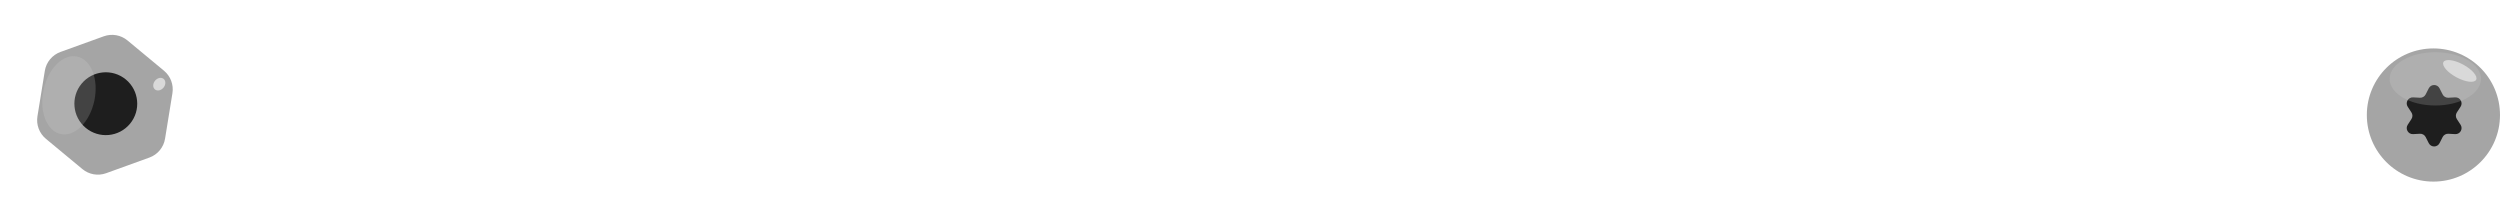 <svg width="413" height="35" viewBox="0 0 413 35" fill="none" xmlns="http://www.w3.org/2000/svg">
<circle cx="402" cy="19" r="11" fill="#A5A5A5"/>
<path d="M401.229 14.593C401.599 13.863 402.642 13.863 403.013 14.593L403.523 15.6C403.702 15.953 404.073 16.167 404.469 16.146L405.596 16.085C406.413 16.04 406.935 16.944 406.488 17.629L405.871 18.575C405.655 18.906 405.655 19.335 405.871 19.667L406.488 20.612C406.935 21.298 406.413 22.201 405.596 22.157L404.469 22.096C404.073 22.074 403.702 22.288 403.523 22.642L403.013 23.648C402.642 24.378 401.599 24.378 401.229 23.648L400.719 22.642C400.539 22.288 400.168 22.074 399.773 22.096L398.646 22.157C397.829 22.201 397.307 21.298 397.754 20.612L398.37 19.667C398.587 19.335 398.587 18.906 398.37 18.575L397.754 17.629C397.307 16.944 397.829 16.04 398.646 16.085L399.773 16.146C400.168 16.167 400.539 15.953 400.719 15.6L401.229 14.593Z" fill="#1E1E1E"/>
<g filter="url(#filter0_f_300_9)">
<ellipse cx="406.356" cy="11.717" rx="3.073" ry="1.188" transform="rotate(28.435 406.356 11.717)" fill="#D9D9D9"/>
</g>
<g filter="url(#filter1_f_300_9)">
<ellipse cx="402.314" cy="13.029" rx="7.543" ry="4.4" fill="#D9D9D9" fill-opacity="0.2"/>
</g>
<path d="M7.404 11.704C7.636 10.27 8.627 9.076 9.992 8.582L17.144 5.997C18.477 5.515 19.966 5.774 21.057 6.679L27.09 11.682C28.181 12.587 28.712 14.002 28.485 15.402L27.268 22.908C27.036 24.341 26.045 25.536 24.68 26.03L17.528 28.615C16.195 29.097 14.706 28.837 13.615 27.933L7.582 22.93C6.49 22.024 5.96 20.61 6.186 19.21L7.404 11.704Z" fill="#A5A5A5"/>
<circle cx="17.48" cy="17.132" r="5.191" transform="rotate(-50.332 17.48 17.132)" fill="#1E1E1E"/>
<g filter="url(#filter2_f_300_9)">
<ellipse cx="11.392" cy="15.745" rx="6.546" ry="4.288" transform="rotate(-78.068 11.392 15.745)" fill="#D9D9D9" fill-opacity="0.2"/>
</g>
<g filter="url(#filter3_f_300_9)">
<ellipse cx="26.315" cy="13.903" rx="1.129" ry="0.903" transform="rotate(-50.332 26.315 13.903)" fill="#D9D9D9"/>
</g>
<defs>
<filter id="filter0_f_300_9" x="401.594" y="7.919" width="9.523" height="7.597" filterUnits="userSpaceOnUse" color-interpolation-filters="sRGB">
<feFlood flood-opacity="0" result="BackgroundImageFix"/>
<feBlend mode="normal" in="SourceGraphic" in2="BackgroundImageFix" result="shape"/>
<feGaussianBlur stdDeviation="1" result="effect1_foregroundBlur_300_9"/>
</filter>
<filter id="filter1_f_300_9" x="393.771" y="7.629" width="17.086" height="10.8" filterUnits="userSpaceOnUse" color-interpolation-filters="sRGB">
<feFlood flood-opacity="0" result="BackgroundImageFix"/>
<feBlend mode="normal" in="SourceGraphic" in2="BackgroundImageFix" result="shape"/>
<feGaussianBlur stdDeviation="0.5" result="effect1_foregroundBlur_300_9"/>
</filter>
<filter id="filter2_f_300_9" x="5.982" y="8.279" width="10.82" height="14.932" filterUnits="userSpaceOnUse" color-interpolation-filters="sRGB">
<feFlood flood-opacity="0" result="BackgroundImageFix"/>
<feBlend mode="normal" in="SourceGraphic" in2="BackgroundImageFix" result="shape"/>
<feGaussianBlur stdDeviation="0.5" result="effect1_foregroundBlur_300_9"/>
</filter>
<filter id="filter3_f_300_9" x="23.314" y="10.86" width="6.002" height="6.085" filterUnits="userSpaceOnUse" color-interpolation-filters="sRGB">
<feFlood flood-opacity="0" result="BackgroundImageFix"/>
<feBlend mode="normal" in="SourceGraphic" in2="BackgroundImageFix" result="shape"/>
<feGaussianBlur stdDeviation="1" result="effect1_foregroundBlur_300_9"/>
</filter>
</defs>
</svg>
